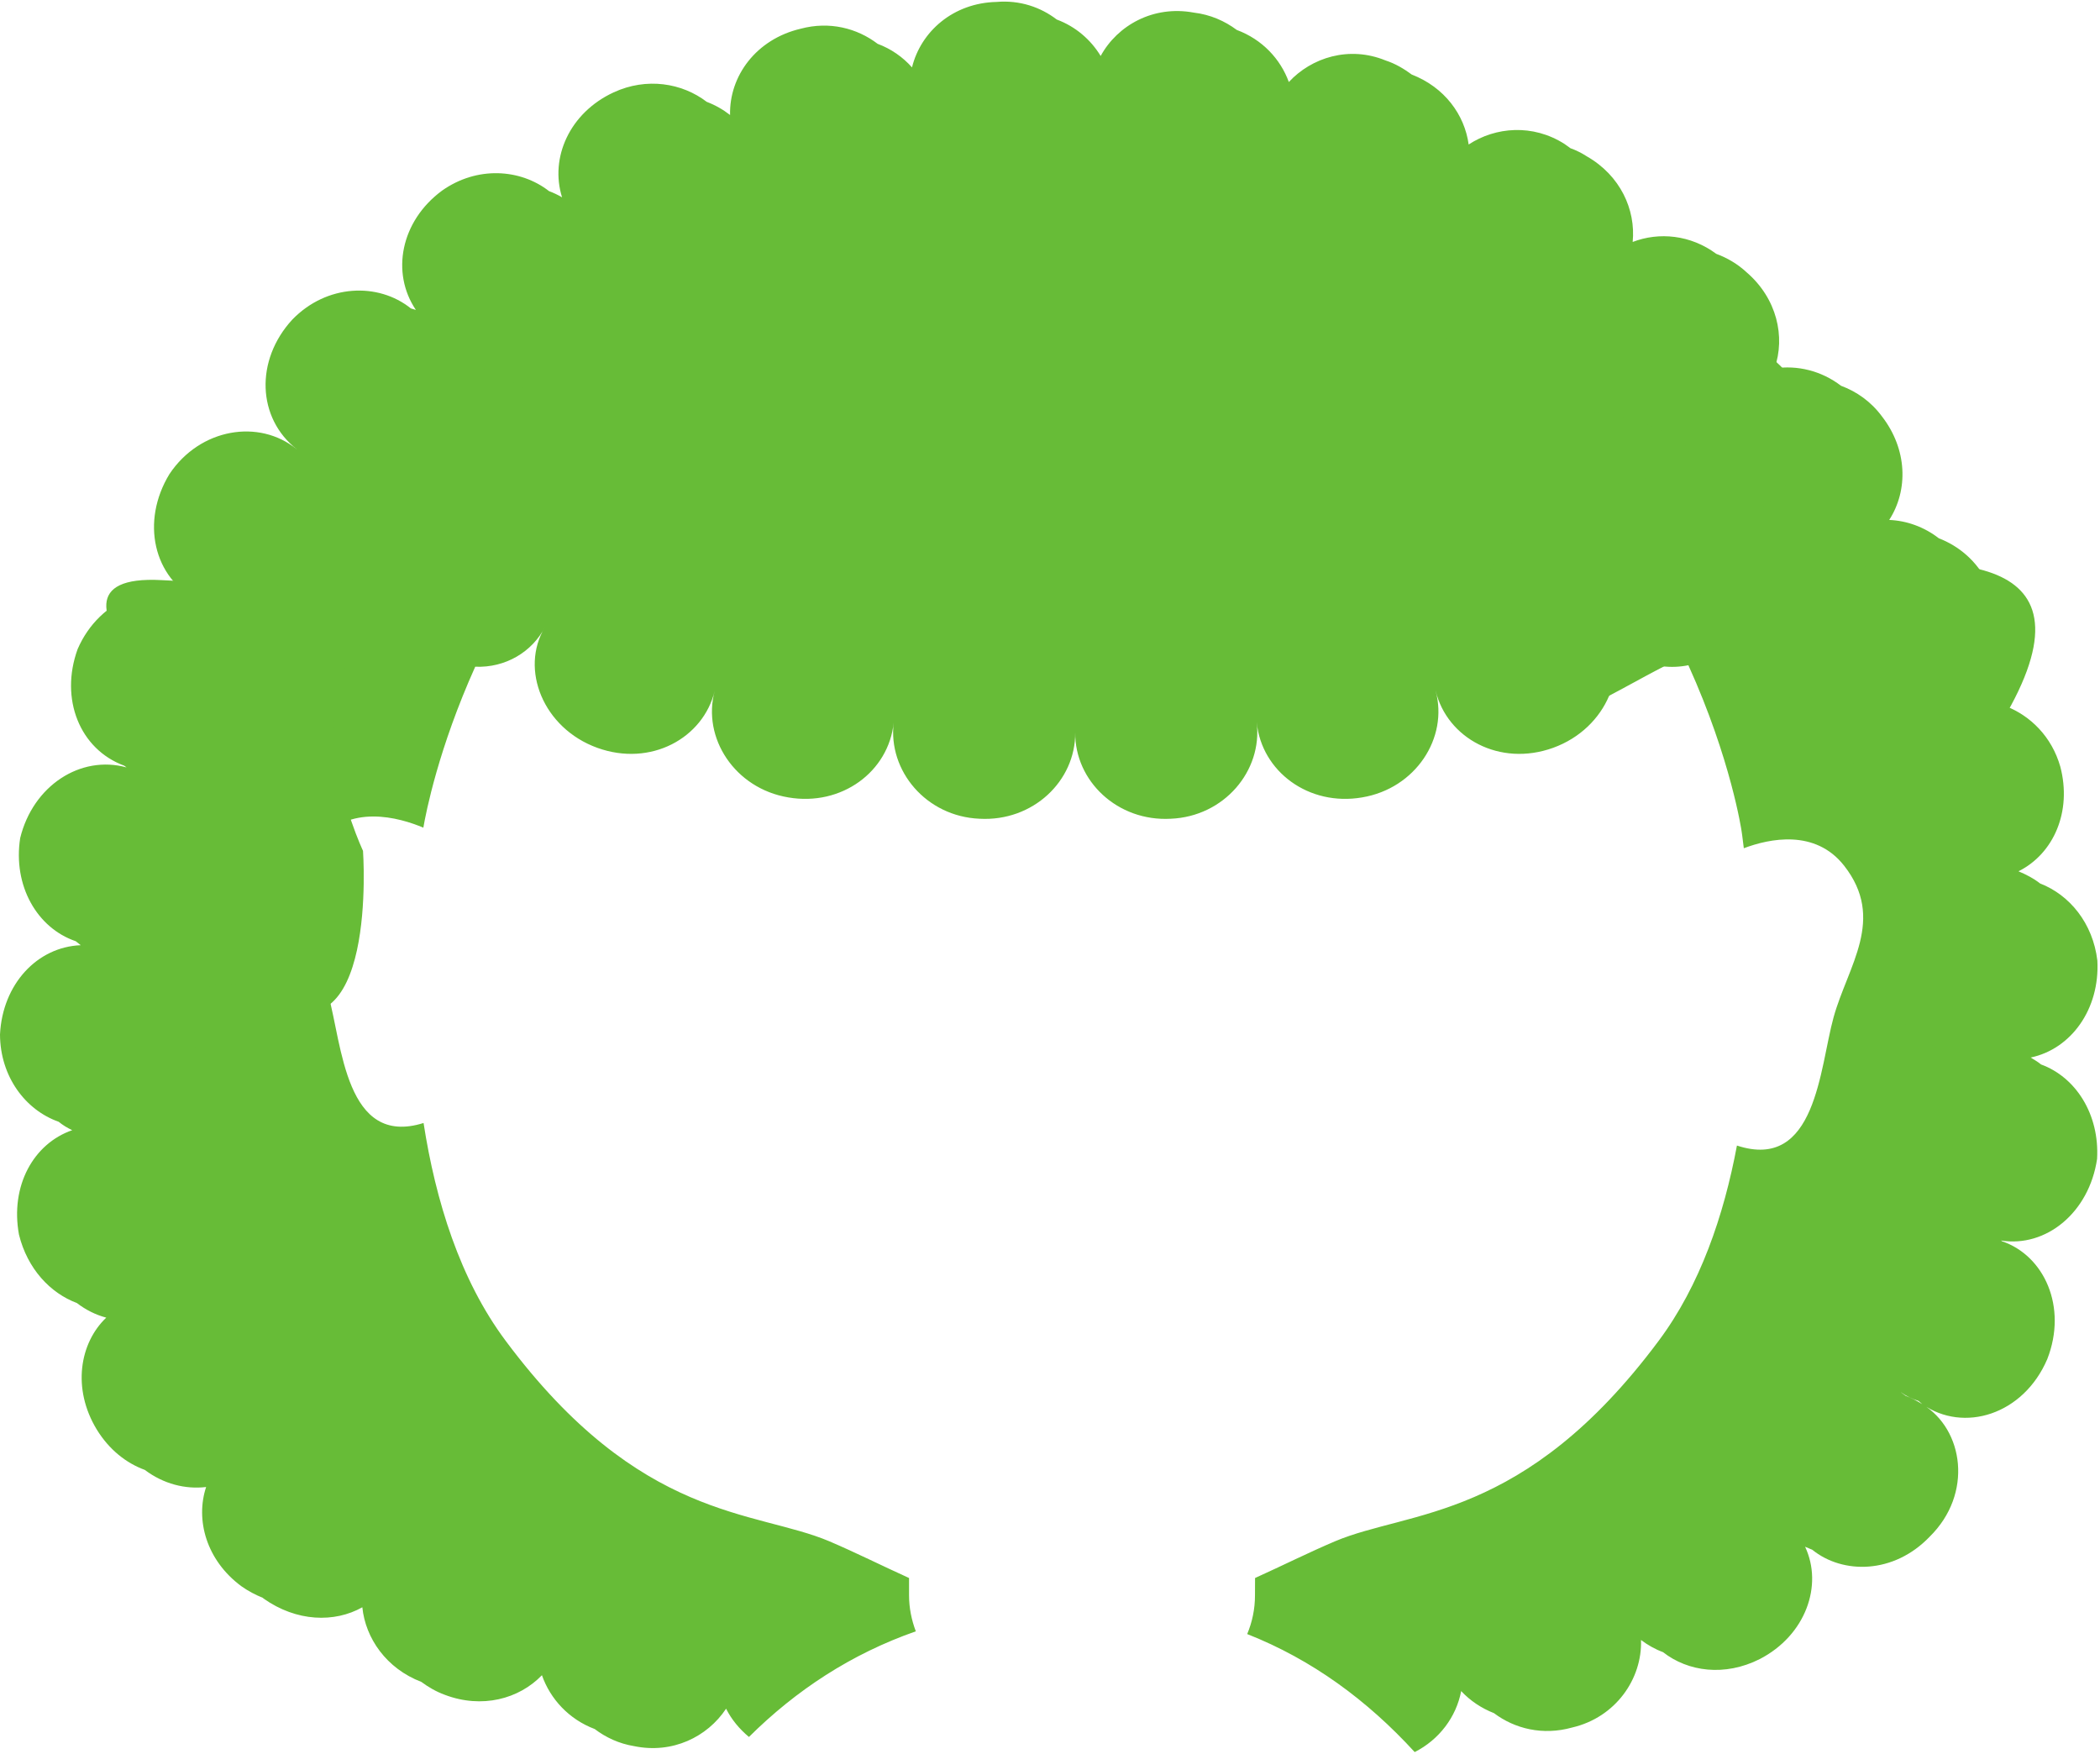 <svg class="hair" width="112.923" height="94.32" viewBox="167.595 1801.87 112.923 94.32" xmlns="http://www.w3.org/2000/svg"><path class="hair" id="path2338" style="fill:#67bc37;fill-opacity:1;fill-rule:nonzero;stroke:none" d="M 277.349 1859.107 C 277.175 1858.96 276.981 1858.854 276.789 1858.734 C 278.96 1858.28 280.517 1856.134 280.376 1853.52 C 280.137 1851.507 278.88 1849.987 277.296 1849.374 C 276.941 1849.094 276.547 1848.894 276.135 1848.72 C 278.028 1847.774 279.017 1845.507 278.384 1843.094 C 277.923 1841.48 276.781 1840.36 275.452 1839.84 C 274.889 1839.4 274.249 1839.107 273.58 1838.96 C 275.067 1837.614 275.532 1835.334 274.477 1833.214 C 273.892 1832.027 272.924 1831.227 271.851 1830.814 C 271.06 1830.2 270.125 1829.867 269.183 1829.827 C 270.215 1828.227 270.165 1826.027 268.788 1824.254 C 268.195 1823.453 267.421 1822.92 266.593 1822.614 C 265.529 1821.8 264.233 1821.494 263.017 1821.68 C 263.612 1819.974 263.143 1817.92 261.524 1816.52 C 261.024 1816.054 260.464 1815.734 259.885 1815.52 C 258.501 1814.494 256.808 1814.334 255.389 1814.88 C 255.559 1813.134 254.721 1811.307 252.928 1810.28 C 252.639 1810.094 252.344 1809.947 252.043 1809.84 L 251.728 1809.614 C 250.019 1808.52 248.011 1808.694 246.569 1809.64 C 246.352 1808.04 245.271 1806.56 243.511 1805.88 C 243.095 1805.573 242.635 1805.294 242.099 1805.12 C 240.143 1804.32 238.123 1804.96 236.899 1806.28 C 236.448 1805.04 235.464 1803.987 234.1 1803.48 C 233.456 1803 232.683 1802.654 231.783 1802.547 C 229.615 1802.147 227.684 1803.227 226.781 1804.88 C 226.248 1804 225.427 1803.294 224.42 1802.92 C 223.551 1802.254 222.429 1801.867 221.18 1801.974 C 218.856 1802.027 217.112 1803.56 216.636 1805.494 C 216.14 1804.934 215.507 1804.494 214.788 1804.227 C 213.689 1803.387 212.201 1803 210.652 1803.414 C 208.257 1803.974 206.801 1805.96 206.853 1808.054 C 206.477 1807.76 206.056 1807.52 205.599 1807.347 C 204.276 1806.334 202.369 1806.014 200.585 1806.84 C 198.229 1807.934 197.149 1810.347 197.819 1812.48 C 197.593 1812.347 197.364 1812.24 197.119 1812.147 C 195.579 1810.947 193.251 1810.787 191.365 1812.12 C 189.141 1813.76 188.608 1816.534 189.957 1818.534 L 189.689 1818.454 C 187.927 1817.04 185.16 1817.147 183.313 1819.054 C 181.301 1821.24 181.419 1824.36 183.556 1826.027 L 183.552 1826.027 C 181.532 1824.374 178.353 1824.894 176.707 1827.36 C 175.157 1829.907 175.835 1832.947 178.251 1834.16 L 178.249 1834.174 C 175.947 1832.92 172.951 1834.04 171.769 1836.774 C 170.797 1839.453 171.885 1842.16 174.273 1843.04 L 174.4 1843.134 C 171.935 1842.453 169.371 1844.107 168.68 1846.934 C 168.283 1849.494 169.588 1851.774 171.669 1852.48 L 171.936 1852.694 C 169.596 1852.787 167.728 1854.787 167.595 1857.494 C 167.605 1859.76 168.963 1861.56 170.748 1862.187 C 170.979 1862.374 171.221 1862.52 171.479 1862.64 C 169.399 1863.36 168.136 1865.627 168.615 1868.254 C 169.068 1870.094 170.297 1871.4 171.728 1871.934 C 172.213 1872.307 172.749 1872.573 173.309 1872.72 C 171.877 1874.08 171.461 1876.534 172.797 1878.734 C 173.467 1879.827 174.392 1880.547 175.381 1880.907 C 176.389 1881.667 177.568 1881.96 178.679 1881.827 C 178.097 1883.587 178.681 1885.76 180.571 1887.16 C 180.947 1887.427 181.336 1887.627 181.729 1887.787 L 181.771 1887.827 C 183.547 1889.08 185.584 1889.134 187.079 1888.294 C 187.247 1889.96 188.372 1891.587 190.252 1892.307 C 190.631 1892.587 191.04 1892.827 191.511 1893 C 193.509 1893.76 195.503 1893.227 196.736 1891.947 C 197.184 1893.227 198.191 1894.32 199.573 1894.84 C 200.172 1895.294 200.881 1895.627 201.692 1895.76 C 203.751 1896.187 205.631 1895.267 206.639 1893.747 C 206.932 1894.333 207.357 1894.84 207.868 1895.267 C 210.405 1892.747 213.375 1890.8 216.841 1889.587 C 216.609 1888.974 216.477 1888.32 216.477 1887.654 L 216.477 1886.72 C 215.005 1886.053 213.601 1885.347 212.193 1884.747 C 208.189 1883.053 202.029 1883.68 194.792 1873.974 C 192.319 1870.667 191.016 1866.414 190.371 1862.254 C 186.171 1863.573 185.992 1858.027 185.245 1855.347 C 184.476 1852.573 182.421 1850.054 184.681 1847.174 C 186.349 1845.054 189.064 1845.827 190.36 1846.374 C 190.501 1845.547 191.176 1842.107 193.149 1837.72 C 194.781 1837.787 196.207 1836.92 196.893 1835.6 C 195.537 1837.854 196.804 1841.027 199.712 1842.08 C 202.588 1843.12 205.415 1841.56 206.028 1839.014 C 205.336 1841.547 207.108 1844.267 209.983 1844.747 C 212.851 1845.24 215.387 1843.36 215.652 1840.72 C 215.336 1843.32 217.403 1845.774 220.269 1845.894 C 223.136 1846.054 225.437 1843.867 225.412 1841.254 C 225.388 1843.867 227.687 1846.054 230.553 1845.894 C 233.42 1845.774 235.488 1843.32 235.172 1840.72 L 235.173 1840.72 C 235.439 1843.36 237.972 1845.24 240.839 1844.747 C 243.717 1844.267 245.487 1841.547 244.793 1839.014 L 244.795 1839.014 C 245.407 1841.56 248.235 1843.12 251.112 1842.08 C 254.019 1841.027 255.285 1837.854 253.931 1835.6 C 254.713 1837.107 256.461 1838.027 258.384 1837.64 C 260.685 1842.72 261.245 1846.56 261.245 1846.56 C 261.245 1846.56 261.297 1846.894 261.365 1847.48 C 262.745 1846.96 265.201 1846.44 266.755 1848.414 C 269.015 1851.294 266.96 1853.8 266.191 1856.573 C 265.441 1859.28 265.263 1864.867 260.995 1863.467 C 260.292 1867.227 259.013 1870.987 256.781 1873.974 C 249.544 1883.68 243.384 1883.053 239.38 1884.747 C 237.968 1885.347 236.559 1886.053 235.083 1886.72 L 235.079 1887.654 C 235.079 1888.387 234.933 1889.08 234.661 1889.734 C 238.143 1891.107 241.119 1893.294 243.667 1896.08 C 244.98 1895.414 245.899 1894.2 246.167 1892.8 C 246.652 1893.32 247.251 1893.72 247.931 1893.987 C 249.047 1894.827 250.556 1895.2 252.131 1894.76 C 254.48 1894.214 255.908 1892.134 255.837 1890.053 C 256.192 1890.32 256.589 1890.547 257.02 1890.707 C 258.368 1891.76 260.34 1892.027 262.22 1891.08 C 264.699 1889.8 265.635 1887.107 264.66 1885.04 C 264.784 1885.094 264.912 1885.147 265.044 1885.2 C 266.695 1886.534 269.431 1886.507 271.351 1884.507 C 273.707 1882.2 273.193 1878.72 270.963 1877.374 C 270.667 1877.187 270.368 1877.04 270.063 1876.92 L 269.811 1876.734 L 269.816 1876.734 C 270.115 1876.947 270.433 1877.094 270.763 1877.2 L 270.963 1877.374 C 273.185 1878.934 276.403 1877.947 277.684 1874.947 C 278.777 1872.147 277.521 1869.387 275.253 1868.614 L 275.195 1868.573 C 277.612 1868.96 279.932 1867.08 280.361 1864.187 C 280.499 1861.787 279.215 1859.787 277.349 1859.107"/><path d="M 254.785 1817.169 C 254.785 1817.169 274.838 1822.665 258.647 1831.726 C 242.456 1840.787 286.87 1822.071 274.987 1841.083 C 263.104 1860.095 283.75 1861.432 273.65 1858.907 C 263.55 1856.381 270.381 1841.827 270.381 1841.827 C 270.381 1841.827 265.481 1845.837 263.549 1838.41 C 261.617 1830.983 249.29 1846.134 246.913 1839.004 C 244.536 1831.874 253.151 1827.864 253.151 1828.012 C 253.151 1828.16 262.509 1827.121 256.271 1824.745 C 250.033 1822.369 242.903 1825.636 241.417 1823.111 C 239.931 1820.586 254.934 1817.318 254.785 1817.169 Z" style="stroke: black; stroke-width: 1px; fill: rgb(103, 188, 55); stroke-opacity: 0;"/><path d="M 181.943 1855.615 C 181.943 1855.615 181.943 1855.913 181.734 1855.913 C 181.525 1855.913 175.169 1848.783 181.839 1846.258 C 188.508 1843.733 183.819 1833.781 183.819 1833.781 C 183.819 1833.781 182.985 1822.195 188.925 1825.76 C 194.864 1829.325 192.364 1821.007 192.469 1820.858 C 192.573 1820.708 198.825 1831.256 194.448 1831.553 C 190.072 1831.85 191.114 1838.682 191.114 1838.831 C 191.114 1838.98 202.994 1848.783 194.657 1848.337 C 186.32 1847.891 186.112 1848.04 186.112 1848.04 C 186.112 1848.04 178.399 1848.486 186.32 1854.873 C 194.24 1861.26 179.337 1860.517 179.129 1860.517 C 178.921 1860.517 171.312 1856.804 173.815 1857.992 C 176.316 1859.18 178.921 1860.517 181.214 1858.586" style="stroke: black; stroke-width: 1px; stroke-opacity: 0; fill: rgb(103, 188, 55);" transform="matrix(-1, 0, 0, -1, 370.934, 3681.4)"/></svg>